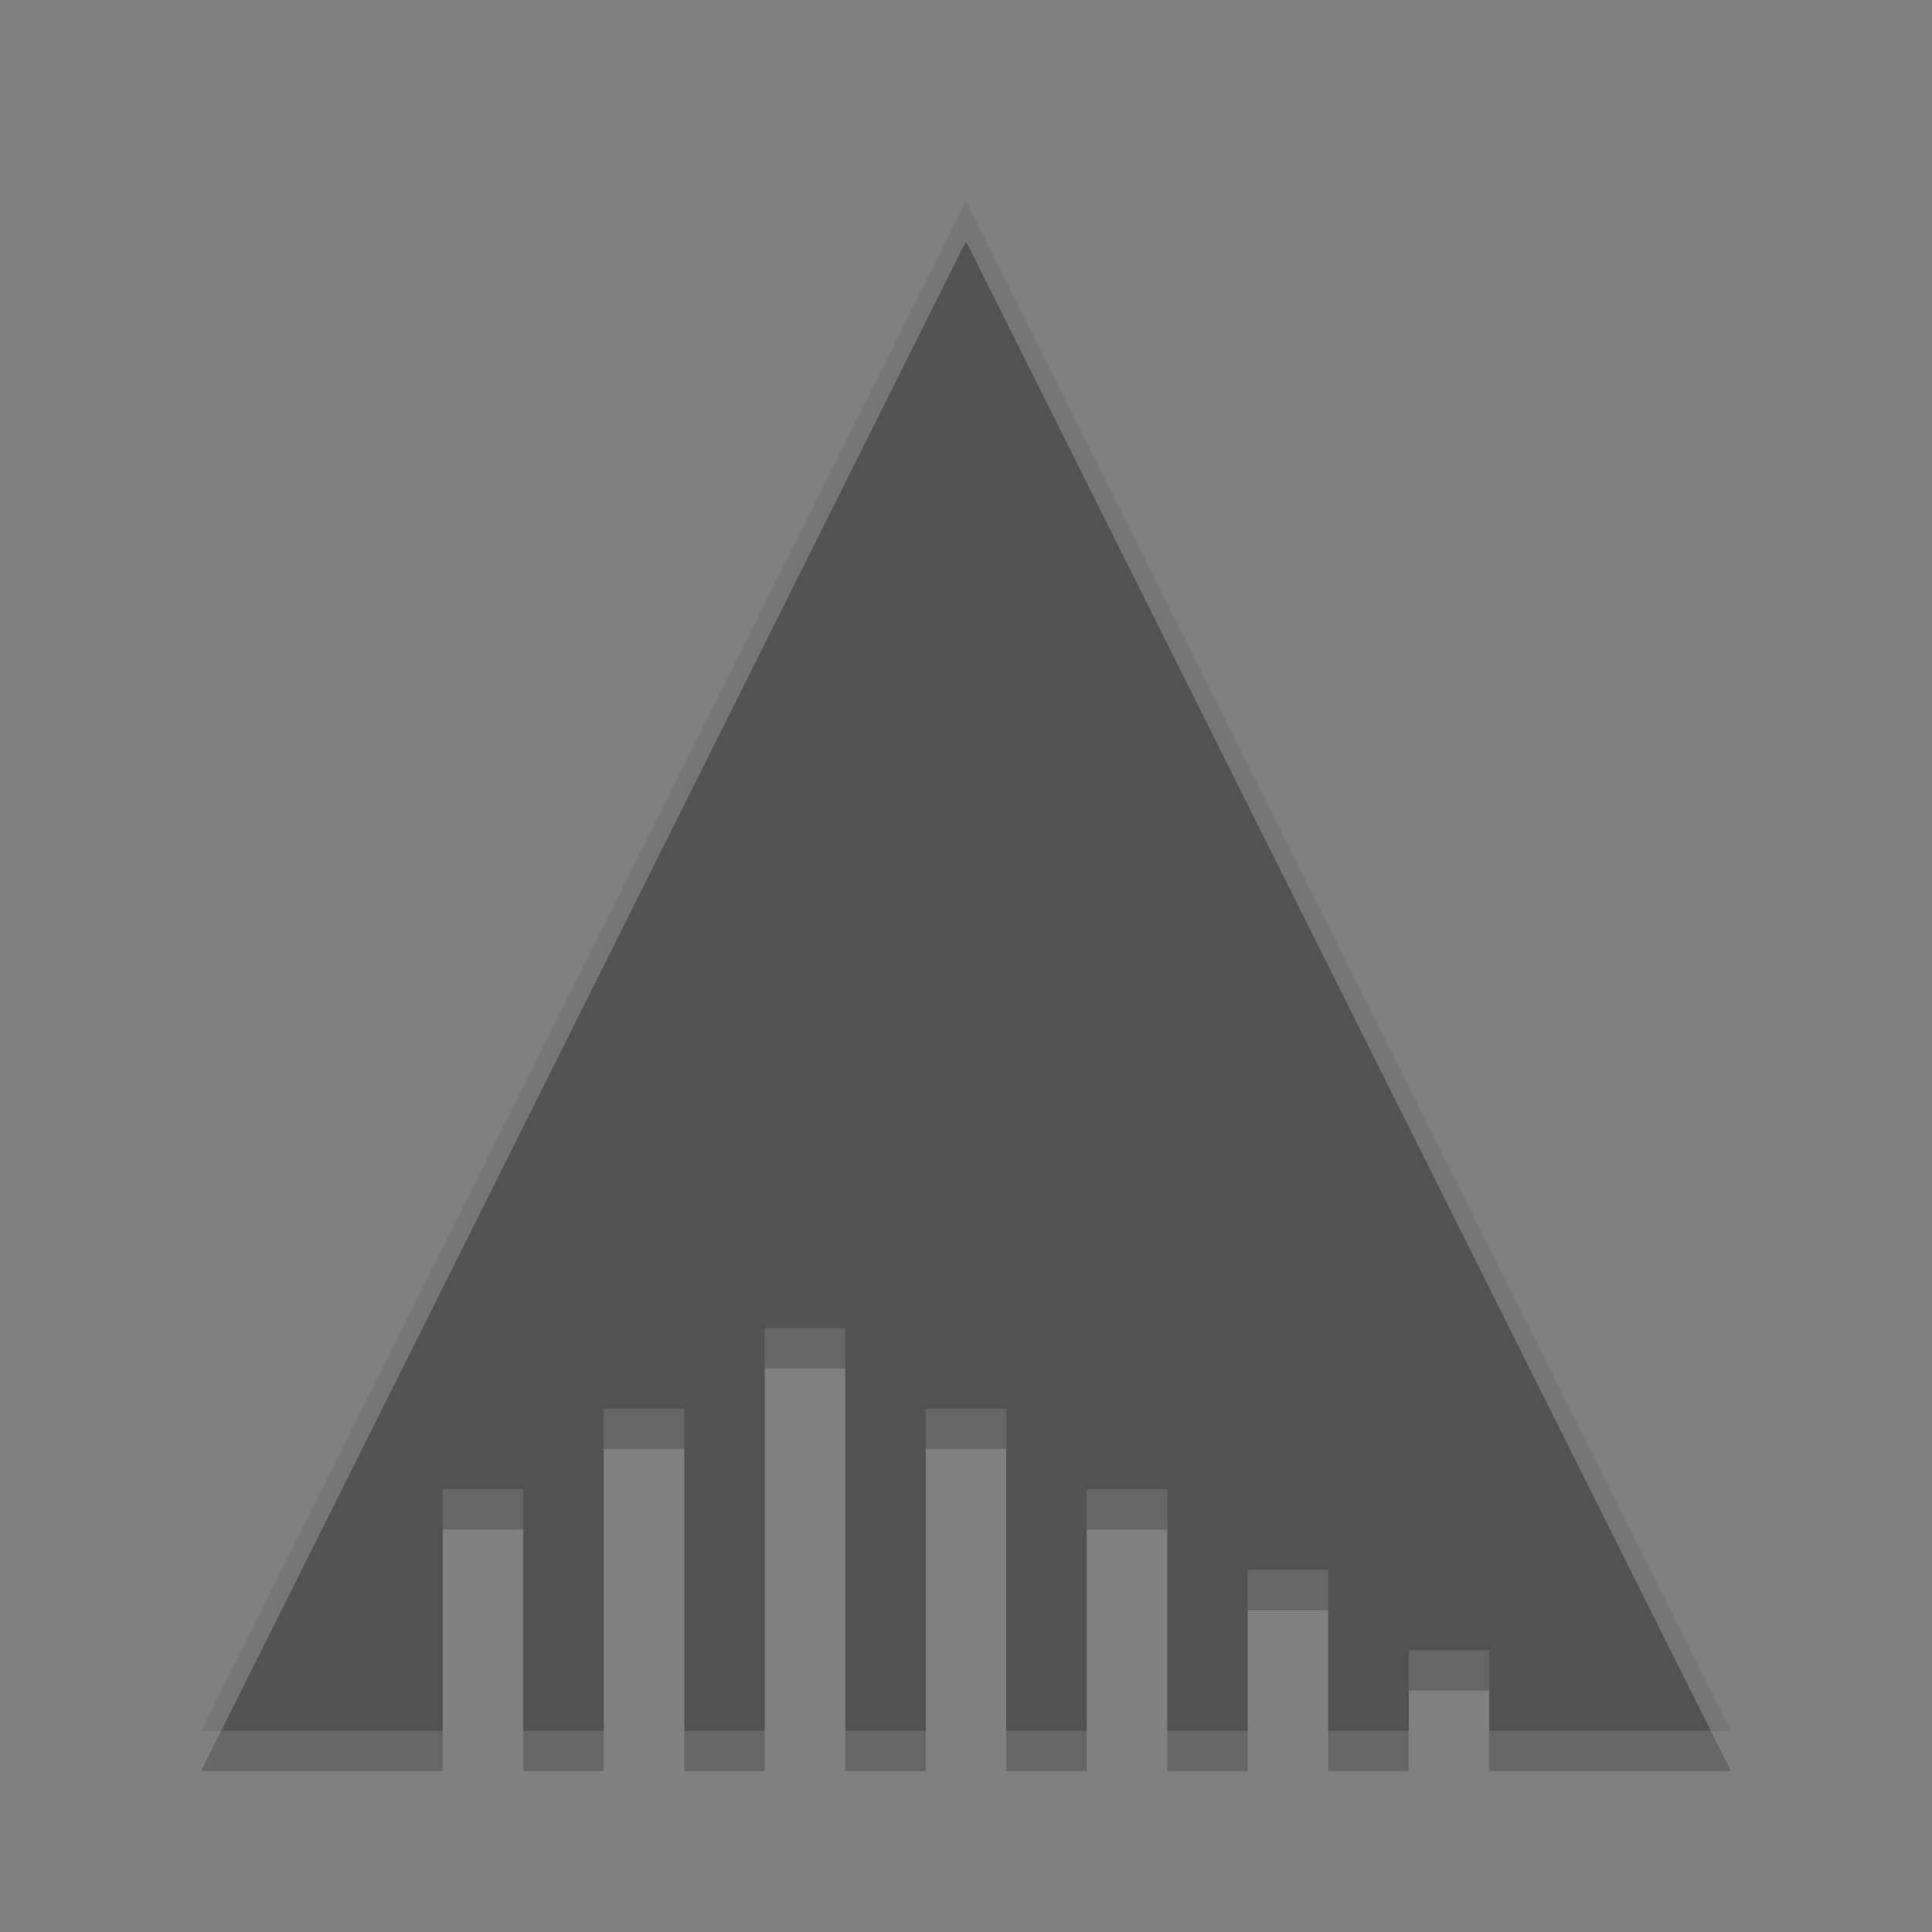 <svg xmlns="http://www.w3.org/2000/svg" width="48" height="48" version="1">
 <rect width="100%" height="100%" fill="#808080" stroke="none"/>
 <path fill="#525252" d="m24 5-9.5 19-9.5 19h6v-6h2v6h2v-8h2v8h2v-10h2v10h2v-8h2v8h2v-6h2v6h2v-4h2v4h2v-2h2v2h6l-9.5-19-9.5-19z"/>
 <path fill="#fff" opacity=".2" d="m24 5-9.5 19-9.5 19h0.5l9-18 9.5-19 9.5 19 9 18h0.5l-9.5-19-9.5-19z"/>
 <path opacity=".2" d="m19 33v1h2v-1h-2zm-4 2v1h2v-1h-2zm8 0v1h2v-1h-2zm-12 2v1h2v-1h-2zm16 0v1h2v-1h-2zm4 2v1h2v-1h-2zm4 2v1h2v-1h-2zm-29.5 2-0.5 1h6v-1h-5.5zm7.5 0v1h2v-1h-2zm4 0v1h2v-1h-2zm4 0v1h2v-1h-2zm4 0v1h2v-1h-2zm4 0v1h2v-1h-2zm4 0v1h2v-1h-2zm4 0v1h6l-0.5-1h-5.5z"/>
</svg>
